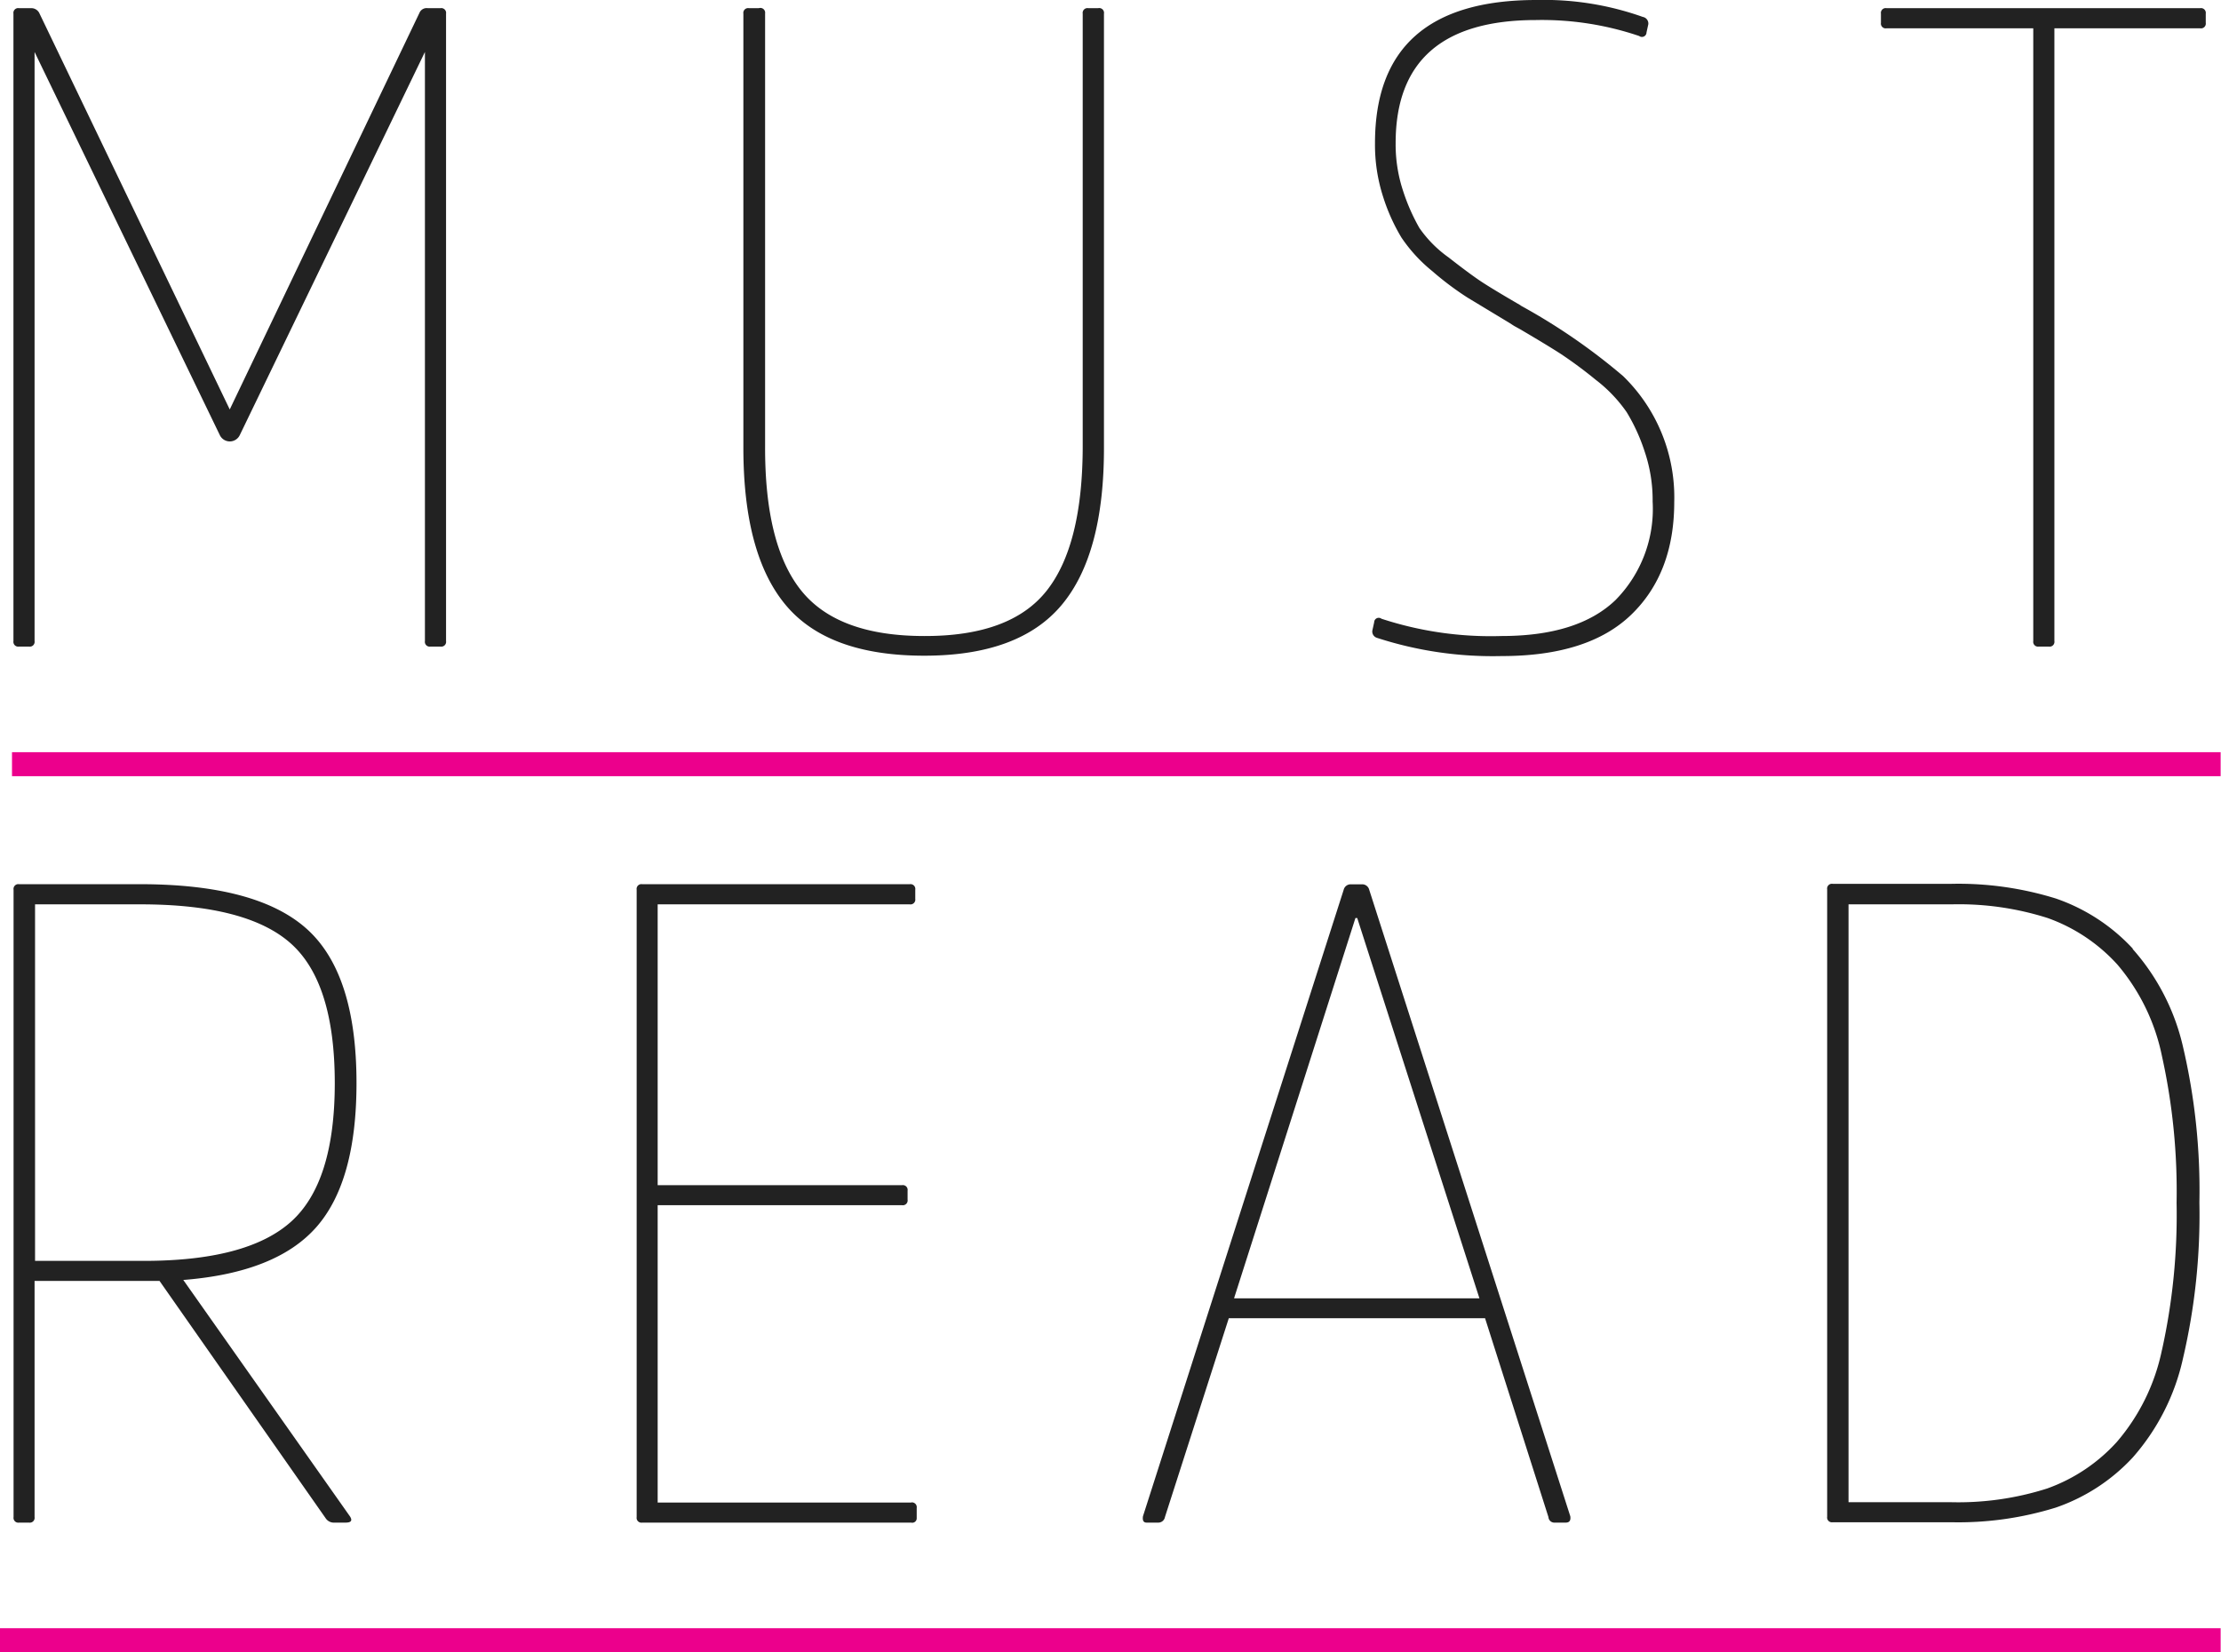 <svg id="Layer_1" data-name="Layer 1" xmlns="http://www.w3.org/2000/svg" viewBox="0 0 185.03 137.68"><defs><style>.cls-1{fill:#222;}.cls-2{fill:#ec008c;fill-rule:evenodd;}</style></defs><title>Untitled-9</title><path class="cls-1" d="M36.7,0.68H35.63a0.65,0.65,0,0,0-.68.38L19.14,34.12,3.26,1.06A0.75,0.75,0,0,0,2.58.68h-1a0.4,0.4,0,0,0-.46.46V53.42a0.4,0.4,0,0,0,.46.46H2.42a0.4,0.4,0,0,0,.46-0.46V4.33L18.31,36.25a0.92,0.92,0,0,0,1.67,0L35.4,4.33V53.42a0.4,0.4,0,0,0,.46.46H36.7a0.4,0.4,0,0,0,.46-0.46V1.14A0.4,0.4,0,0,0,36.7.68Zm54.8,0H90.66a0.4,0.4,0,0,0-.46.46v36q0,8.28-3,12.08T77,53q-7.22,0-10.26-3.8t-3-12.08v-36A0.4,0.4,0,0,0,63.22.68H62.39a0.4,0.4,0,0,0-.46.46V37.31q0,8.89,3.53,13.11T77,54.64q7.9,0,11.44-4.22t3.53-13.11V1.14A0.4,0.4,0,0,0,91.49.68Zm35.19,24.77q-2.36-1.37-3.31-2t-2.7-2A10,10,0,0,1,118.25,19a16.36,16.36,0,0,1-1.33-3,12.33,12.33,0,0,1-.65-4.07q0-10.26,11.7-10.26A25.24,25.24,0,0,1,136.56,3a0.38,0.38,0,0,0,.61-0.3l0.15-.68a0.56,0.56,0,0,0-.46-0.61A24.59,24.59,0,0,0,128,0q-13.45,0-13.45,11.93a14.1,14.1,0,0,0,.68,4.48,15.76,15.76,0,0,0,1.52,3.38,12.77,12.77,0,0,0,2.58,2.81,25,25,0,0,0,2.93,2.2l3.46,2.09,0.42,0.27,0.49,0.27q2.2,1.29,3.38,2.05a36.33,36.33,0,0,1,2.93,2.17,12,12,0,0,1,2.58,2.7A15.42,15.42,0,0,1,137,37.58a12.59,12.59,0,0,1,.68,4.22A10.81,10.81,0,0,1,134.59,50q-3.12,3-9.5,3a29.2,29.2,0,0,1-10-1.44,0.38,0.38,0,0,0-.61.3l-0.15.68a0.55,0.55,0,0,0,.38.61,31.15,31.15,0,0,0,10.41,1.52q7.22,0,10.79-3.46t3.57-9.38a14.09,14.09,0,0,0-4.26-10.49A50.68,50.68,0,0,0,126.68,25.46ZM183.3,0.68H157.16a0.4,0.4,0,0,0-.46.46V1.9a0.4,0.4,0,0,0,.46.46h12.23V53.42a0.4,0.4,0,0,0,.46.46h0.84a0.4,0.4,0,0,0,.46-0.46V2.36H183.3a0.4,0.4,0,0,0,.46-0.46V1.14A0.4,0.4,0,0,0,183.3.68ZM29.7,90.25q0-9.12-4.14-12.84T11.7,73.68H1.59a0.4,0.4,0,0,0-.46.46v52.28a0.4,0.4,0,0,0,.46.46H2.42a0.4,0.4,0,0,0,.46-0.46V106.74H13.29L27.12,126.5a0.82,0.82,0,0,0,.76.38h0.91q0.76,0,.3-0.61L15.27,106.66q7.75-.61,11.09-4.41T29.7,90.25ZM11.92,105.07h-9V75.36H11.7q8.89,0,12.54,3.27t3.65,11.63q0,8.28-3.65,11.55T11.92,105.07Zm64,20.14H54.79V100.43H75.15a0.4,0.4,0,0,0,.46-0.46V99.22a0.4,0.4,0,0,0-.46-0.46H54.79V75.36h21a0.4,0.4,0,0,0,.46-0.46V74.14a0.4,0.4,0,0,0-.46-0.46H53.5a0.4,0.4,0,0,0-.46.46v52.28a0.4,0.4,0,0,0,.46.46H75.91a0.37,0.37,0,0,0,.46-0.38v-0.84A0.4,0.4,0,0,0,75.91,125.2Zm38.15-51.06a0.6,0.6,0,0,0-.61-0.46h-0.91a0.6,0.6,0,0,0-.61.46l-16.72,52.2q-0.08.53,0.3,0.53h1a0.56,0.56,0,0,0,.53-0.46l5.32-16.57h21.35L129,126.42a0.49,0.49,0,0,0,.53.46h0.91q0.46,0,.38-0.53Zm-11.25,34L112.92,76.5h0.15l10.18,31.69H102.82Zm74.86-29.1a15.68,15.68,0,0,0-6.42-4.18,27.41,27.41,0,0,0-8.7-1.22h-9.88a0.4,0.4,0,0,0-.46.46v52.28a0.4,0.4,0,0,0,.46.46h9.88a27.41,27.41,0,0,0,8.7-1.22,15.68,15.68,0,0,0,6.42-4.18,18.48,18.48,0,0,0,4.18-8.24,52.48,52.48,0,0,0,1.37-13,52.48,52.48,0,0,0-1.37-13A18.48,18.48,0,0,0,177.67,79.08Zm2.43,33.44a17,17,0,0,1-3.76,7.67,14.33,14.33,0,0,1-5.81,3.88,24.39,24.39,0,0,1-8,1.14H154V75.36h8.59a24.39,24.39,0,0,1,8,1.14,14.33,14.33,0,0,1,5.81,3.88A17,17,0,0,1,180.11,88a52.13,52.13,0,0,1,1.22,12.23A52.13,52.13,0,0,1,180.11,112.51Z"/><path class="cls-2" d="M1,62.68H185v2H1v-2Z"/><path class="cls-2" d="M0,135.68H185v2H0v-2Z"/></svg>